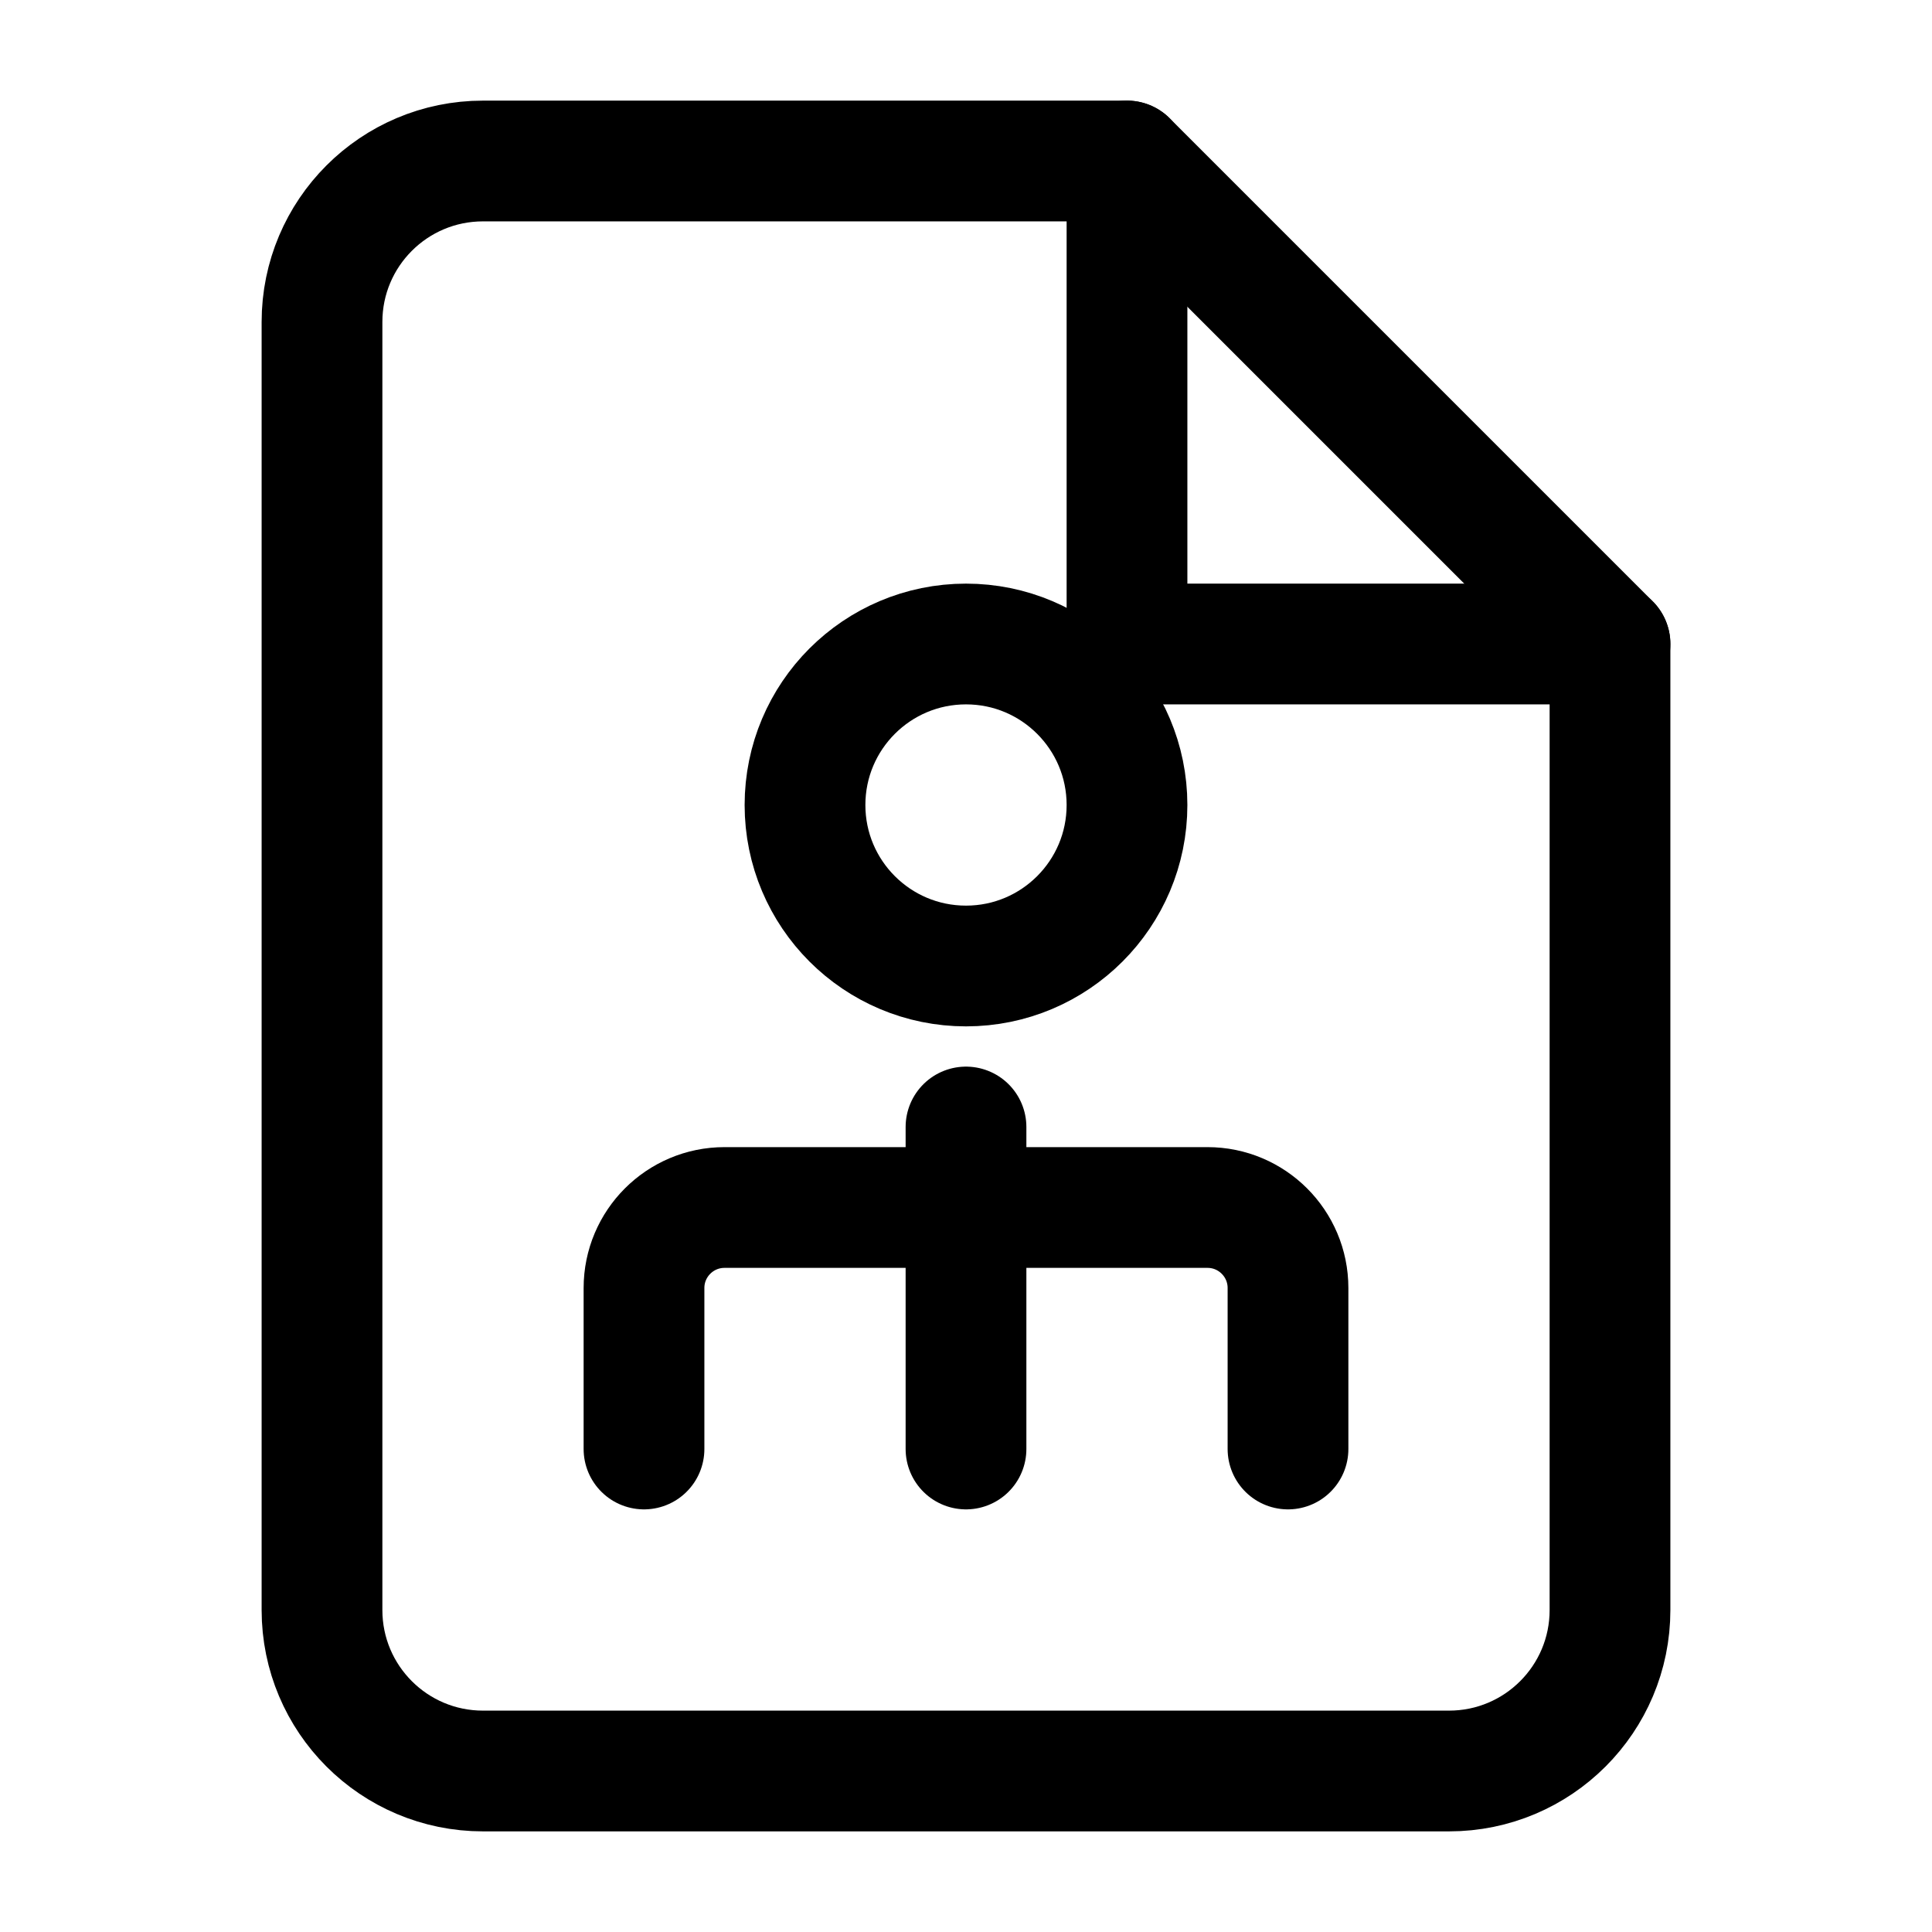<?xml version="1.0" encoding="UTF-8"?>
<svg width="24" height="24" viewBox="0 0 24 24" fill="none" xmlns="http://www.w3.org/2000/svg">
  <path d="M14 2H6C4.895 2 4 2.895 4 4V20C4 21.105 4.895 22 6 22H18C19.105 22 20 21.105 20 20V8L14 2Z" stroke="currentColor" stroke-width="1.5" stroke-linecap="round" stroke-linejoin="round"/>
  <path d="M14 2V8H20" stroke="currentColor" stroke-width="1.5" stroke-linecap="round" stroke-linejoin="round"/>
  <path d="M12 18V14" stroke="currentColor" stroke-width="1.5" stroke-linecap="round"/>
  <path d="M16 18V16C16 15.448 15.552 15 15 15H9C8.448 15 8 15.448 8 16V18" stroke="currentColor" stroke-width="1.5" stroke-linecap="round"/>
  <circle cx="12" cy="10" r="2" stroke="currentColor" stroke-width="1.5" stroke-linecap="round"/>
</svg>
